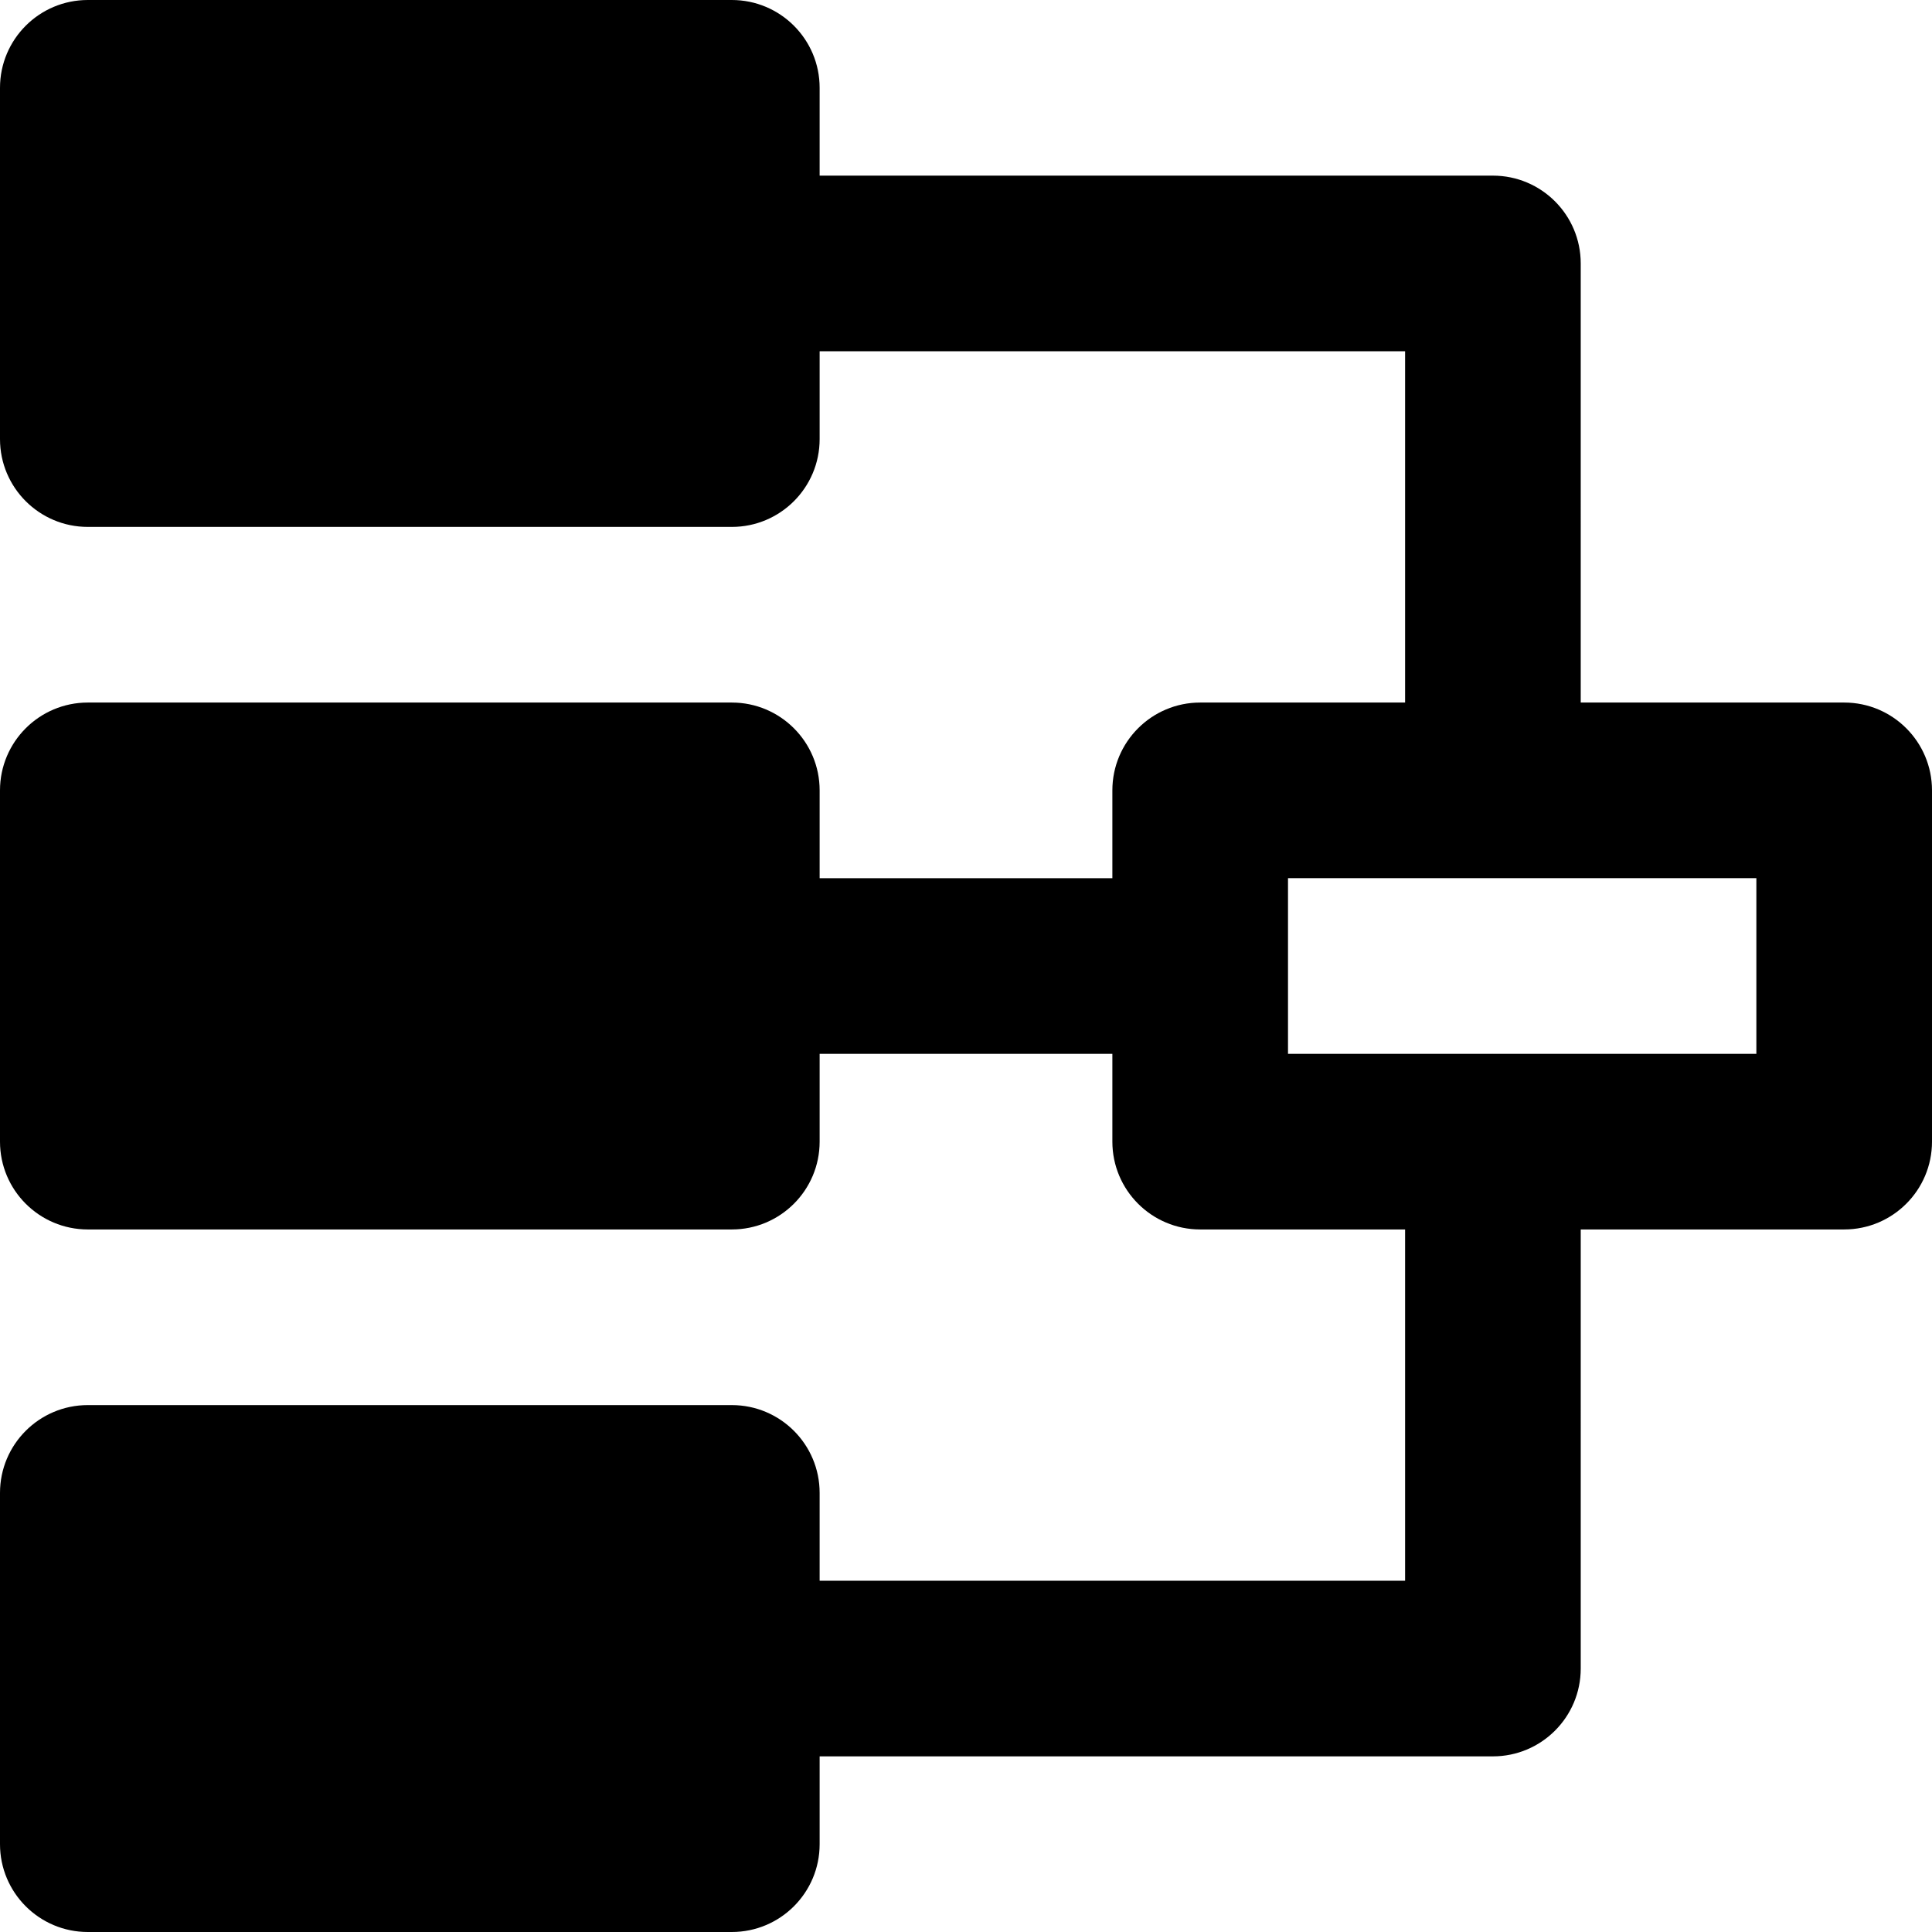 <?xml version="1.0" encoding="iso-8859-1"?>
<!-- Generator: Adobe Illustrator 19.0.0, SVG Export Plug-In . SVG Version: 6.00 Build 0)  -->
<svg version="1.1" id="Layer_1" xmlns="http://www.w3.org/2000/svg" xmlns:xlink="http://www.w3.org/1999/xlink" x="0px" y="0px"
	 viewBox="0 0 512 512" style="enable-background:new 0 0 512 512;" xml:space="preserve">
<g>
	<g>
		<path d="M488.727,186.182h-69.818V69.818c0-12.853-10.42-23.273-23.273-23.273H217.212V23.273C217.212,10.42,206.792,0,193.939,0
			H23.273C10.42,0,0,10.42,0,23.273v93.091c0,12.853,10.42,23.273,23.273,23.273h170.667c12.853,0,23.273-10.42,23.273-23.273
			V93.091h155.152v93.091h-54.303c-12.853,0-23.273,10.42-23.273,23.273v23.273h-77.576v-23.273
			c0-12.853-10.42-23.273-23.273-23.273H23.273C10.42,186.182,0,196.602,0,209.455v93.091c0,12.853,10.42,23.273,23.273,23.273
			h170.667c12.853,0,23.273-10.42,23.273-23.273v-23.273h77.576v23.273c0,12.853,10.42,23.273,23.273,23.273h54.303v93.091H217.212
			v-23.273c0-12.853-10.42-23.273-23.273-23.273H23.273C10.42,372.364,0,382.784,0,395.636v93.091C0,501.58,10.42,512,23.273,512
			h170.667c12.853,0,23.273-10.42,23.273-23.273v-23.273h178.424c12.853,0,23.273-10.42,23.273-23.273V325.818h69.818
			c12.853,0,23.273-10.42,23.273-23.273v-93.091C512,196.602,501.58,186.182,488.727,186.182z M465.455,279.273h-69.789
			c-0.011,0-0.022-0.002-0.029-0.002c-0.009,0-0.02,0.002-0.031,0.002h-54.272V256v-23.273h124.121V279.273z"/>
	</g>
</g>
<g>
</g>
<g>
</g>
<g>
</g>
<g>
</g>
<g>
</g>
<g>
</g>
<g>
</g>
<g>
</g>
<g>
</g>
<g>
</g>
<g>
</g>
<g>
</g>
<g>
</g>
<g>
</g>
<g>
</g>
</svg>
